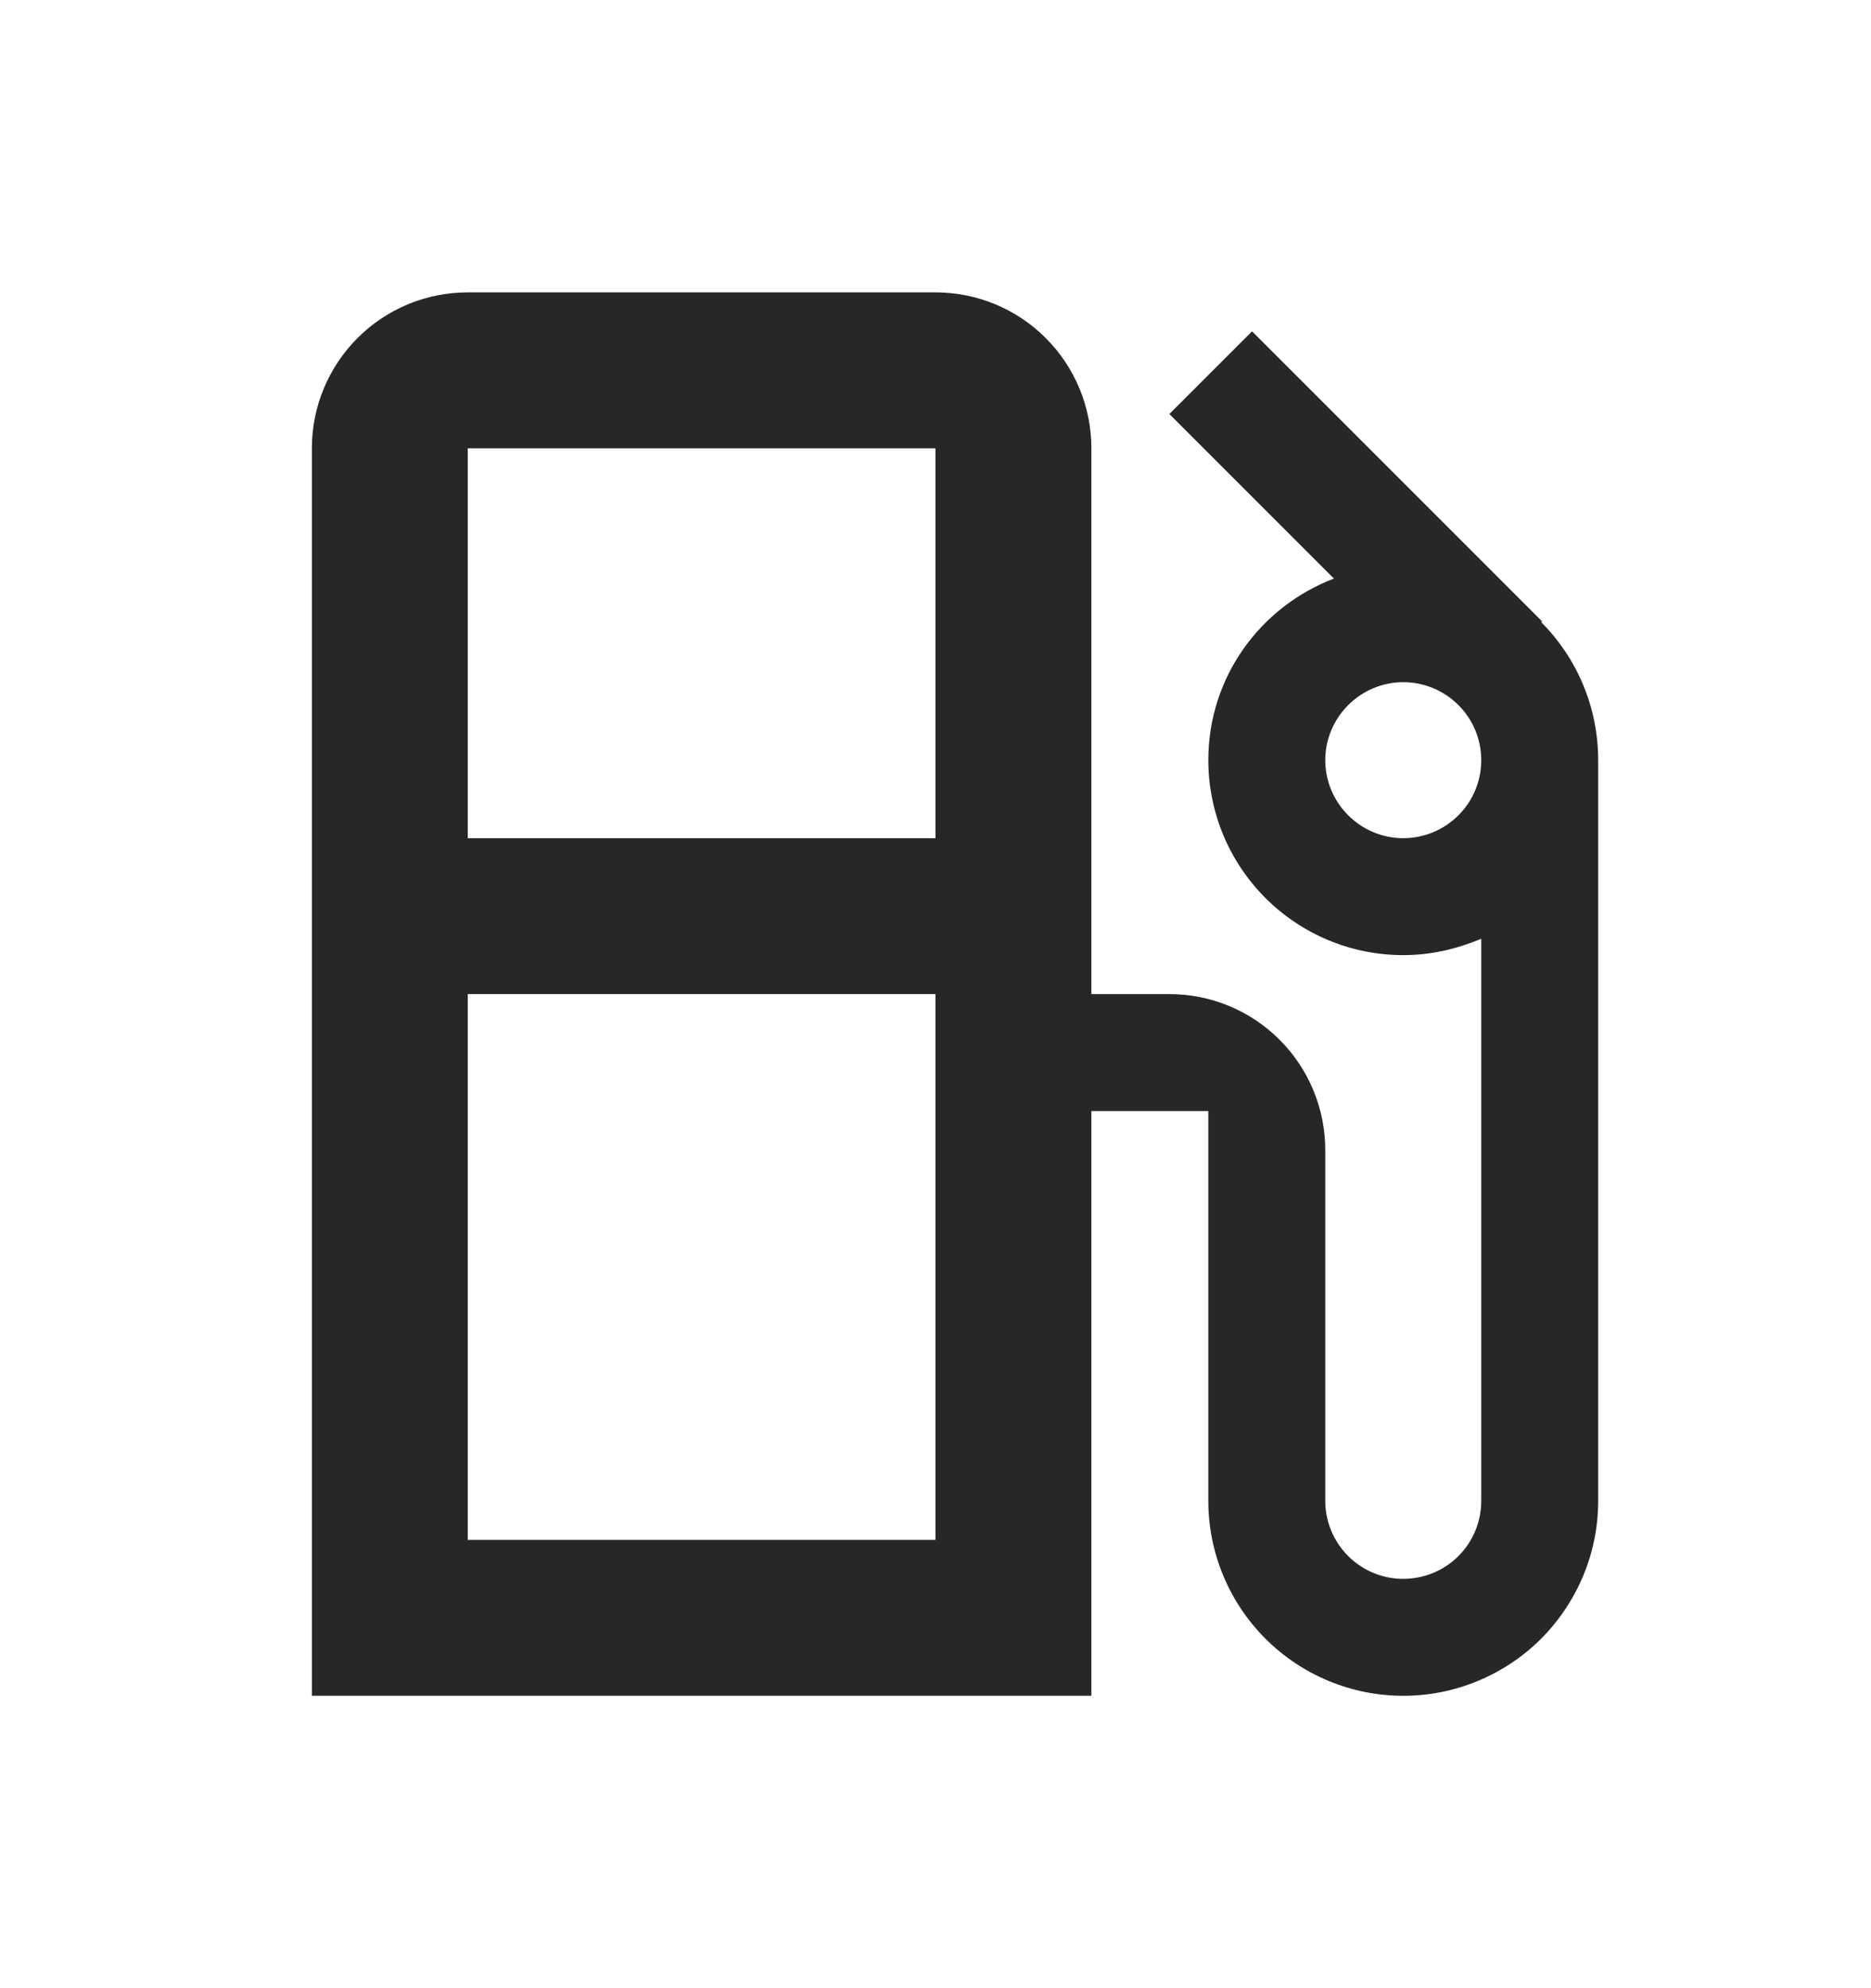 <svg width="16" height="17" viewBox="0 0 16 17" fill="none" xmlns="http://www.w3.org/2000/svg">
<path d="M13.18 5.32L13.187 5.313L10.707 2.833L10 3.54L11.407 4.947C10.78 5.187 10.333 5.787 10.333 6.5C10.333 6.719 10.377 6.936 10.46 7.138C10.544 7.34 10.667 7.524 10.822 7.679C11.134 7.991 11.558 8.167 12 8.167C12.24 8.167 12.46 8.113 12.667 8.027V12.833C12.667 13.01 12.597 13.18 12.472 13.305C12.347 13.43 12.177 13.5 12 13.5C11.823 13.5 11.654 13.43 11.529 13.305C11.404 13.18 11.333 13.01 11.333 12.833V9.833C11.333 9.48 11.193 9.141 10.943 8.891C10.693 8.64 10.354 8.5 10 8.5H9.333V3.833C9.333 3.48 9.193 3.141 8.943 2.891C8.693 2.64 8.354 2.5 8 2.5H4C3.646 2.5 3.307 2.64 3.057 2.891C2.807 3.141 2.667 3.48 2.667 3.833V14.5H9.333V9.5H10.333V12.833C10.333 13.275 10.509 13.699 10.822 14.012C11.134 14.324 11.558 14.5 12 14.5C12.219 14.5 12.436 14.457 12.638 14.373C12.84 14.289 13.024 14.167 13.179 14.012C13.333 13.857 13.456 13.673 13.54 13.471C13.624 13.269 13.667 13.052 13.667 12.833V6.5C13.667 6.04 13.48 5.62 13.18 5.32ZM8 9.5V13.167H4V8.5H8V9.5ZM8 7.167H4V3.833H8V7.167ZM12 7.167C11.823 7.167 11.654 7.096 11.529 6.971C11.404 6.846 11.333 6.677 11.333 6.5C11.333 6.323 11.404 6.154 11.529 6.029C11.654 5.904 11.823 5.833 12 5.833C12.177 5.833 12.347 5.904 12.472 6.029C12.597 6.154 12.667 6.323 12.667 6.5C12.667 6.677 12.597 6.846 12.472 6.971C12.347 7.096 12.177 7.167 12 7.167Z" fill="#272727"/>
</svg>
